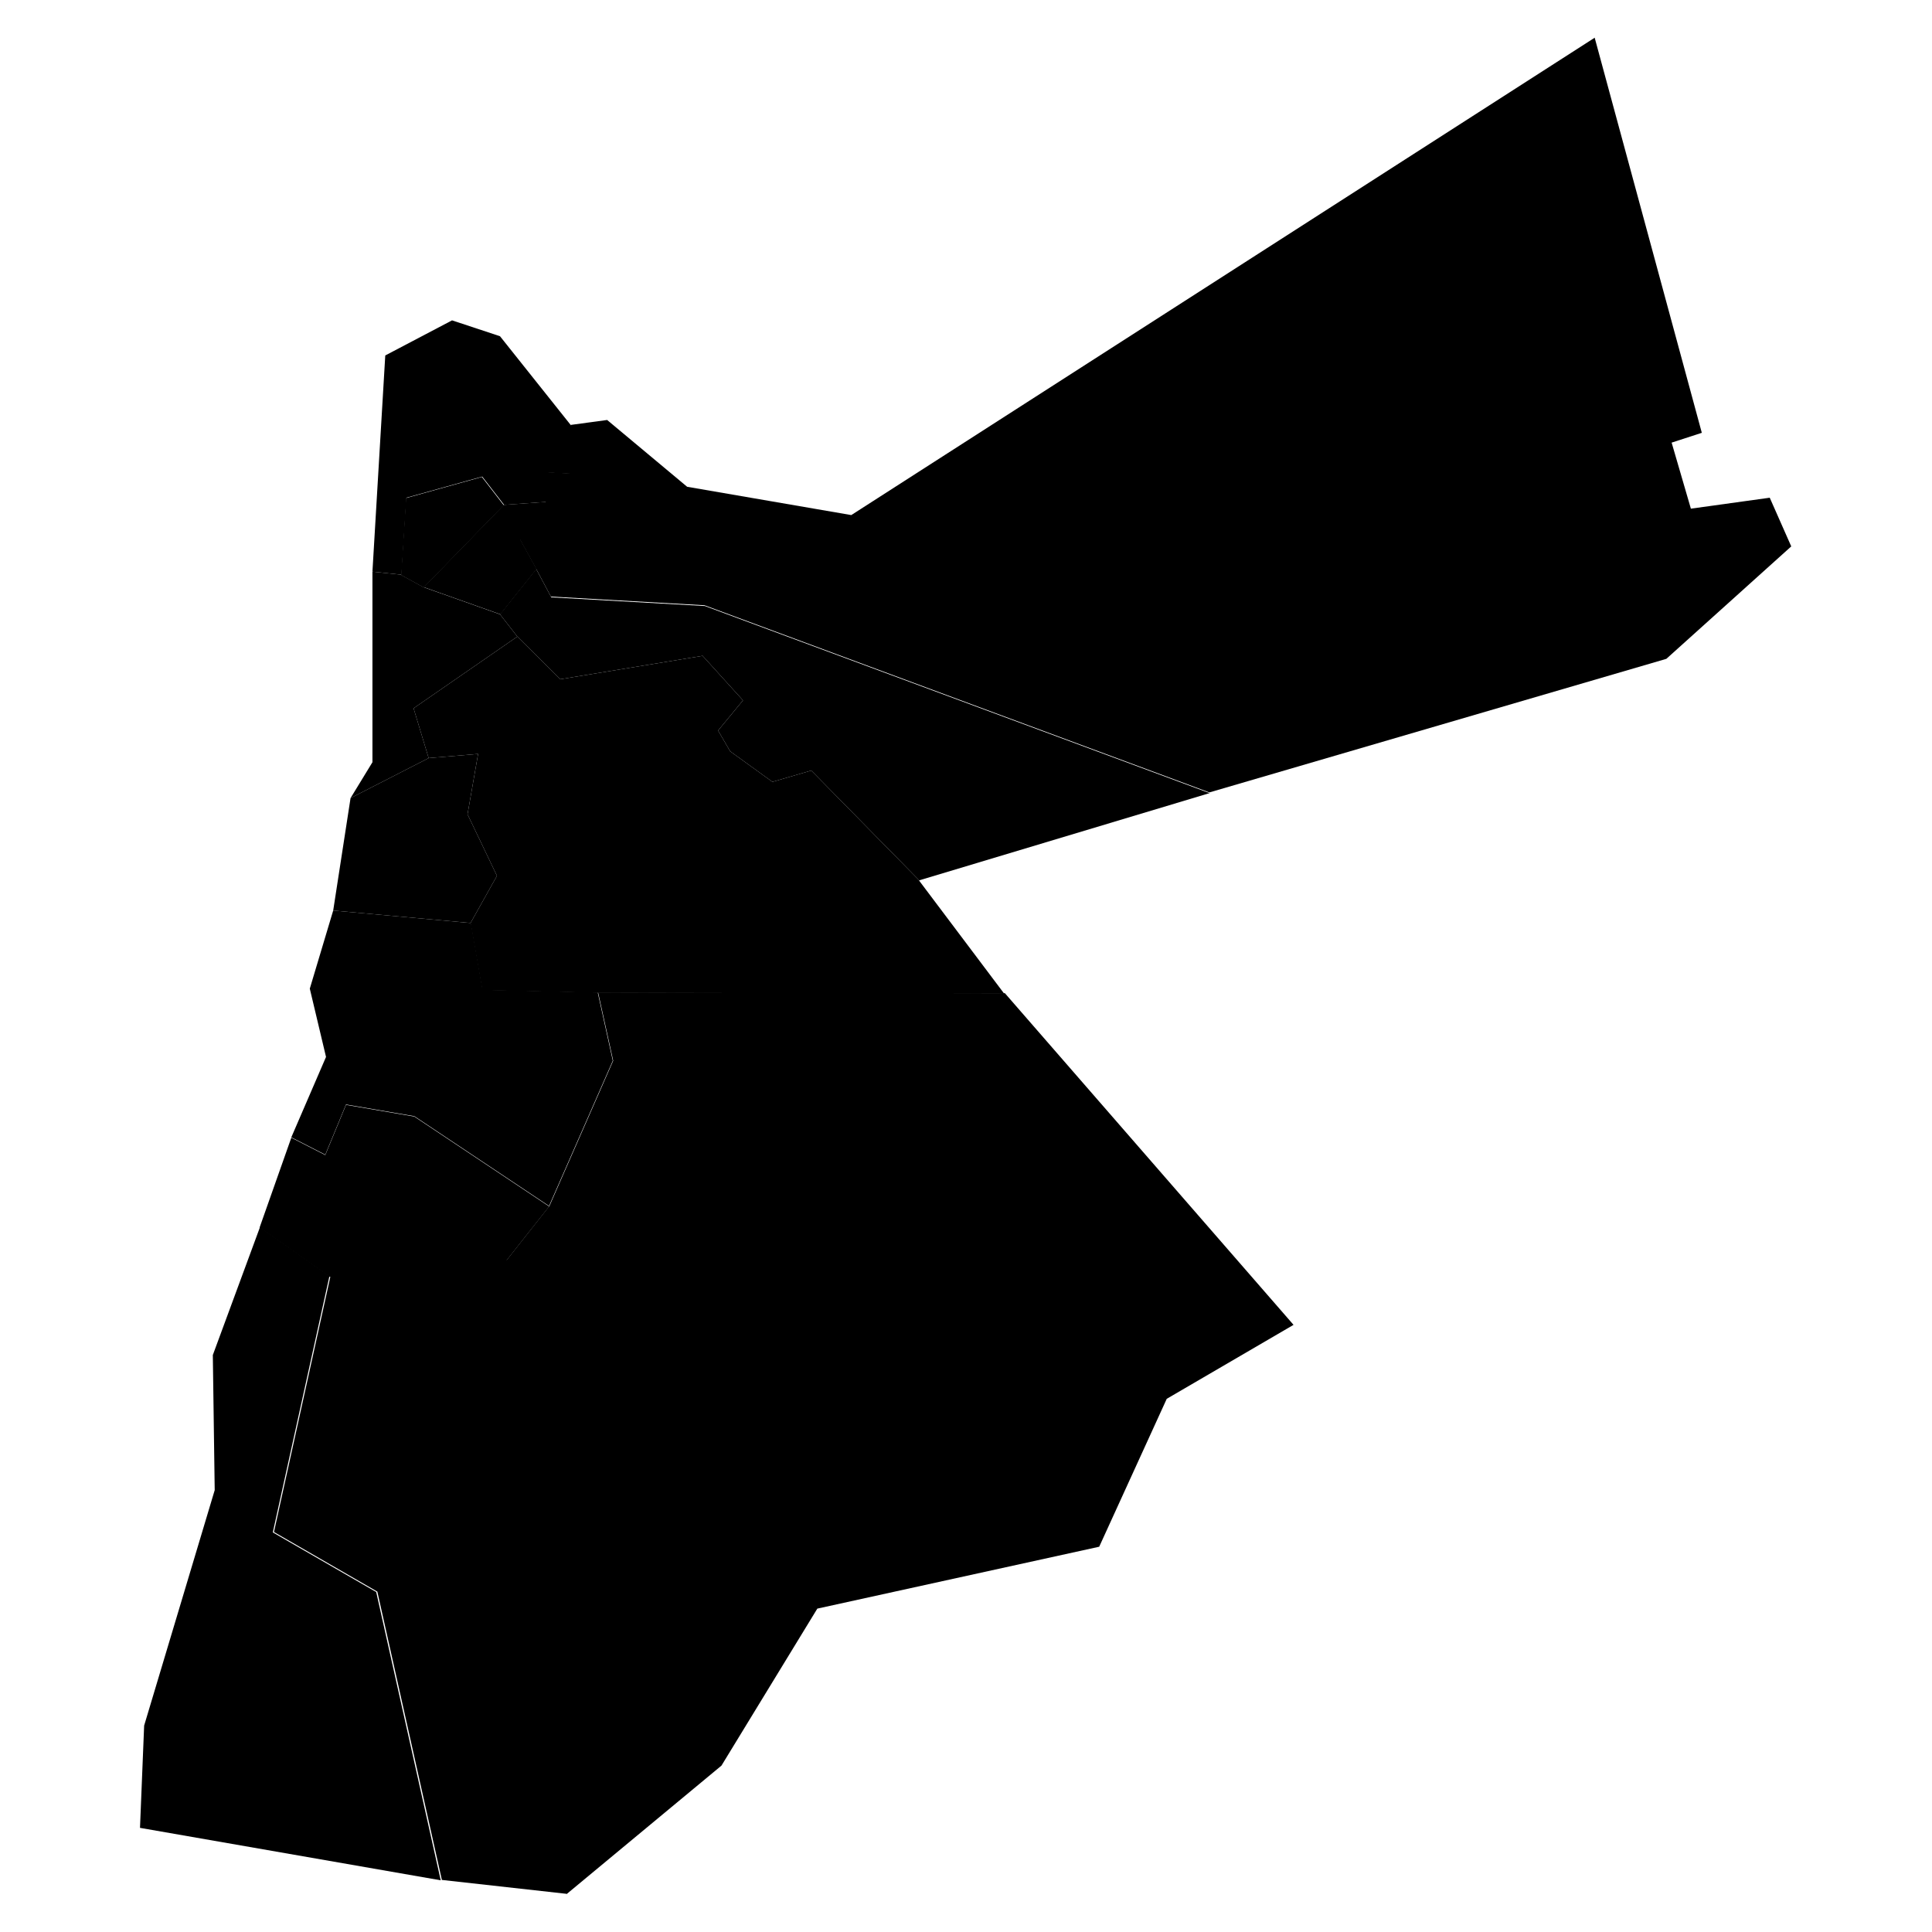 <svg xmlns="http://www.w3.org/2000/svg" xmlns:amcharts="http://amcharts.com/ammap" id="Layer_1" viewBox="0 0 512 512"><g id="_x3C_defs"><amcharts:ammap bottomLatitude="29.185" leftLongitude="34.958" projection="mercator" rightLongitude="39.301" topLatitude="33.375"/></g><g><path id="JO-AZ" d="m320.6 210.2-133.8-49.6-40.7-2.3-4-7.5-9.6 12 4.6 5.9 11.4 11.3 37.7-6.2 10.7 11.8-6.6 8 3.2 5.5 11.2 8.1 10.3-3 28.6 29.1 76.9-23.1Z"/><path id="JO-KA" d="m124.7 244.6-36.4-3.3-6.2 20.7 4.3 18.1-9.2 21.3 9 4.6 5.5-13.3 18.1 3.1 35.7 23.8 16.9-38.5-4-18.1-30.5-.7-3.1-17.8Z"/><path id="JO-MD" d="m124.7 244.6 7-12.5-7.8-16.3 2.8-16-13.1 1.1-20.7 10.6-4.6 29.8z"/><path id="JO-BA" d="m106.4 152.3-7.7-.8V202l-5.8 9.5 20.7-10.6-4-13.2 27.5-19-4.6-5.9-20.3-7.2-6-3.3Z"/><path id="JO-JA" d="m144.8 133-11.3.8-21.2 21.8 20.3 7.2 9.6-12-4.3-7.8 7-9.9Z"/><path id="JO-AJ" d="m133.5 133.9-5.8-7.5-20.1 5.6-1.3 20.4 6 3.3z"/><path id="JO-IR" d="m151.3 112.7-18.8-23.6-12.7-4.2-17.7 9.3-3.4 57.3 7.7.8 1.3-20.4 20.1-5.6 5.8 7.5 11.3-.8-.2-7.8 7.3.4-.5-12.9Z"/><path id="JO-MN" d="m150.1 502 41.1-34.1 25.4-41.6 74.7-16.4 17.9-39.2 33.6-19.6-76.5-87.9-107.8-.2 4 18.1-16.9 38.5-11.3 14.3-46.7 4.2-15 67.9 27.4 15.8 17.1 76.4 33.2 3.7Z"/><path id="JO-AT" d="m145.5 319.7-35.7-23.8-18.1-3.1-5.5 13.3-9-4.6-8.4 23.8 18.6 13.1 46.7-4.2 11.3-14.3Z"/><path id="JO-AM" d="M243.6 233.3 215 204.2l-10.3 3-11.2-8.1-3.2-5.5 6.6-8-10.7-11.8-37.7 6.2-11.4-11.3-27.5 19 4 13.2 13.1-1.1-2.8 16 7.8 16.3-7 12.5 3.1 17.8 30.5.7 107.8.2-22.5-29.9Z"/><path id="JO-MA" d="m422.6 10-197 126.5-43.5-7.5-21.2-17.7-9.6 1.3.5 12.9-7.3-.4.2 7.8-7 9.9 4.3 7.8 4 7.5 40.7 2.3L320.5 210l121.1-35.4 33.1-29.8-5.7-12.9-20.9 2.9-5.1-17.5 8-2.6L422.5 9.6Z"/><path id="JO-AQ" d="m87.5 338.3-18.6-13.1-12.5 33.9.5 35.8-18.7 62.4-1.1 27.1 79.7 13.9-17.1-76.4-27.4-15.8 15-67.9Z"/></g></svg>